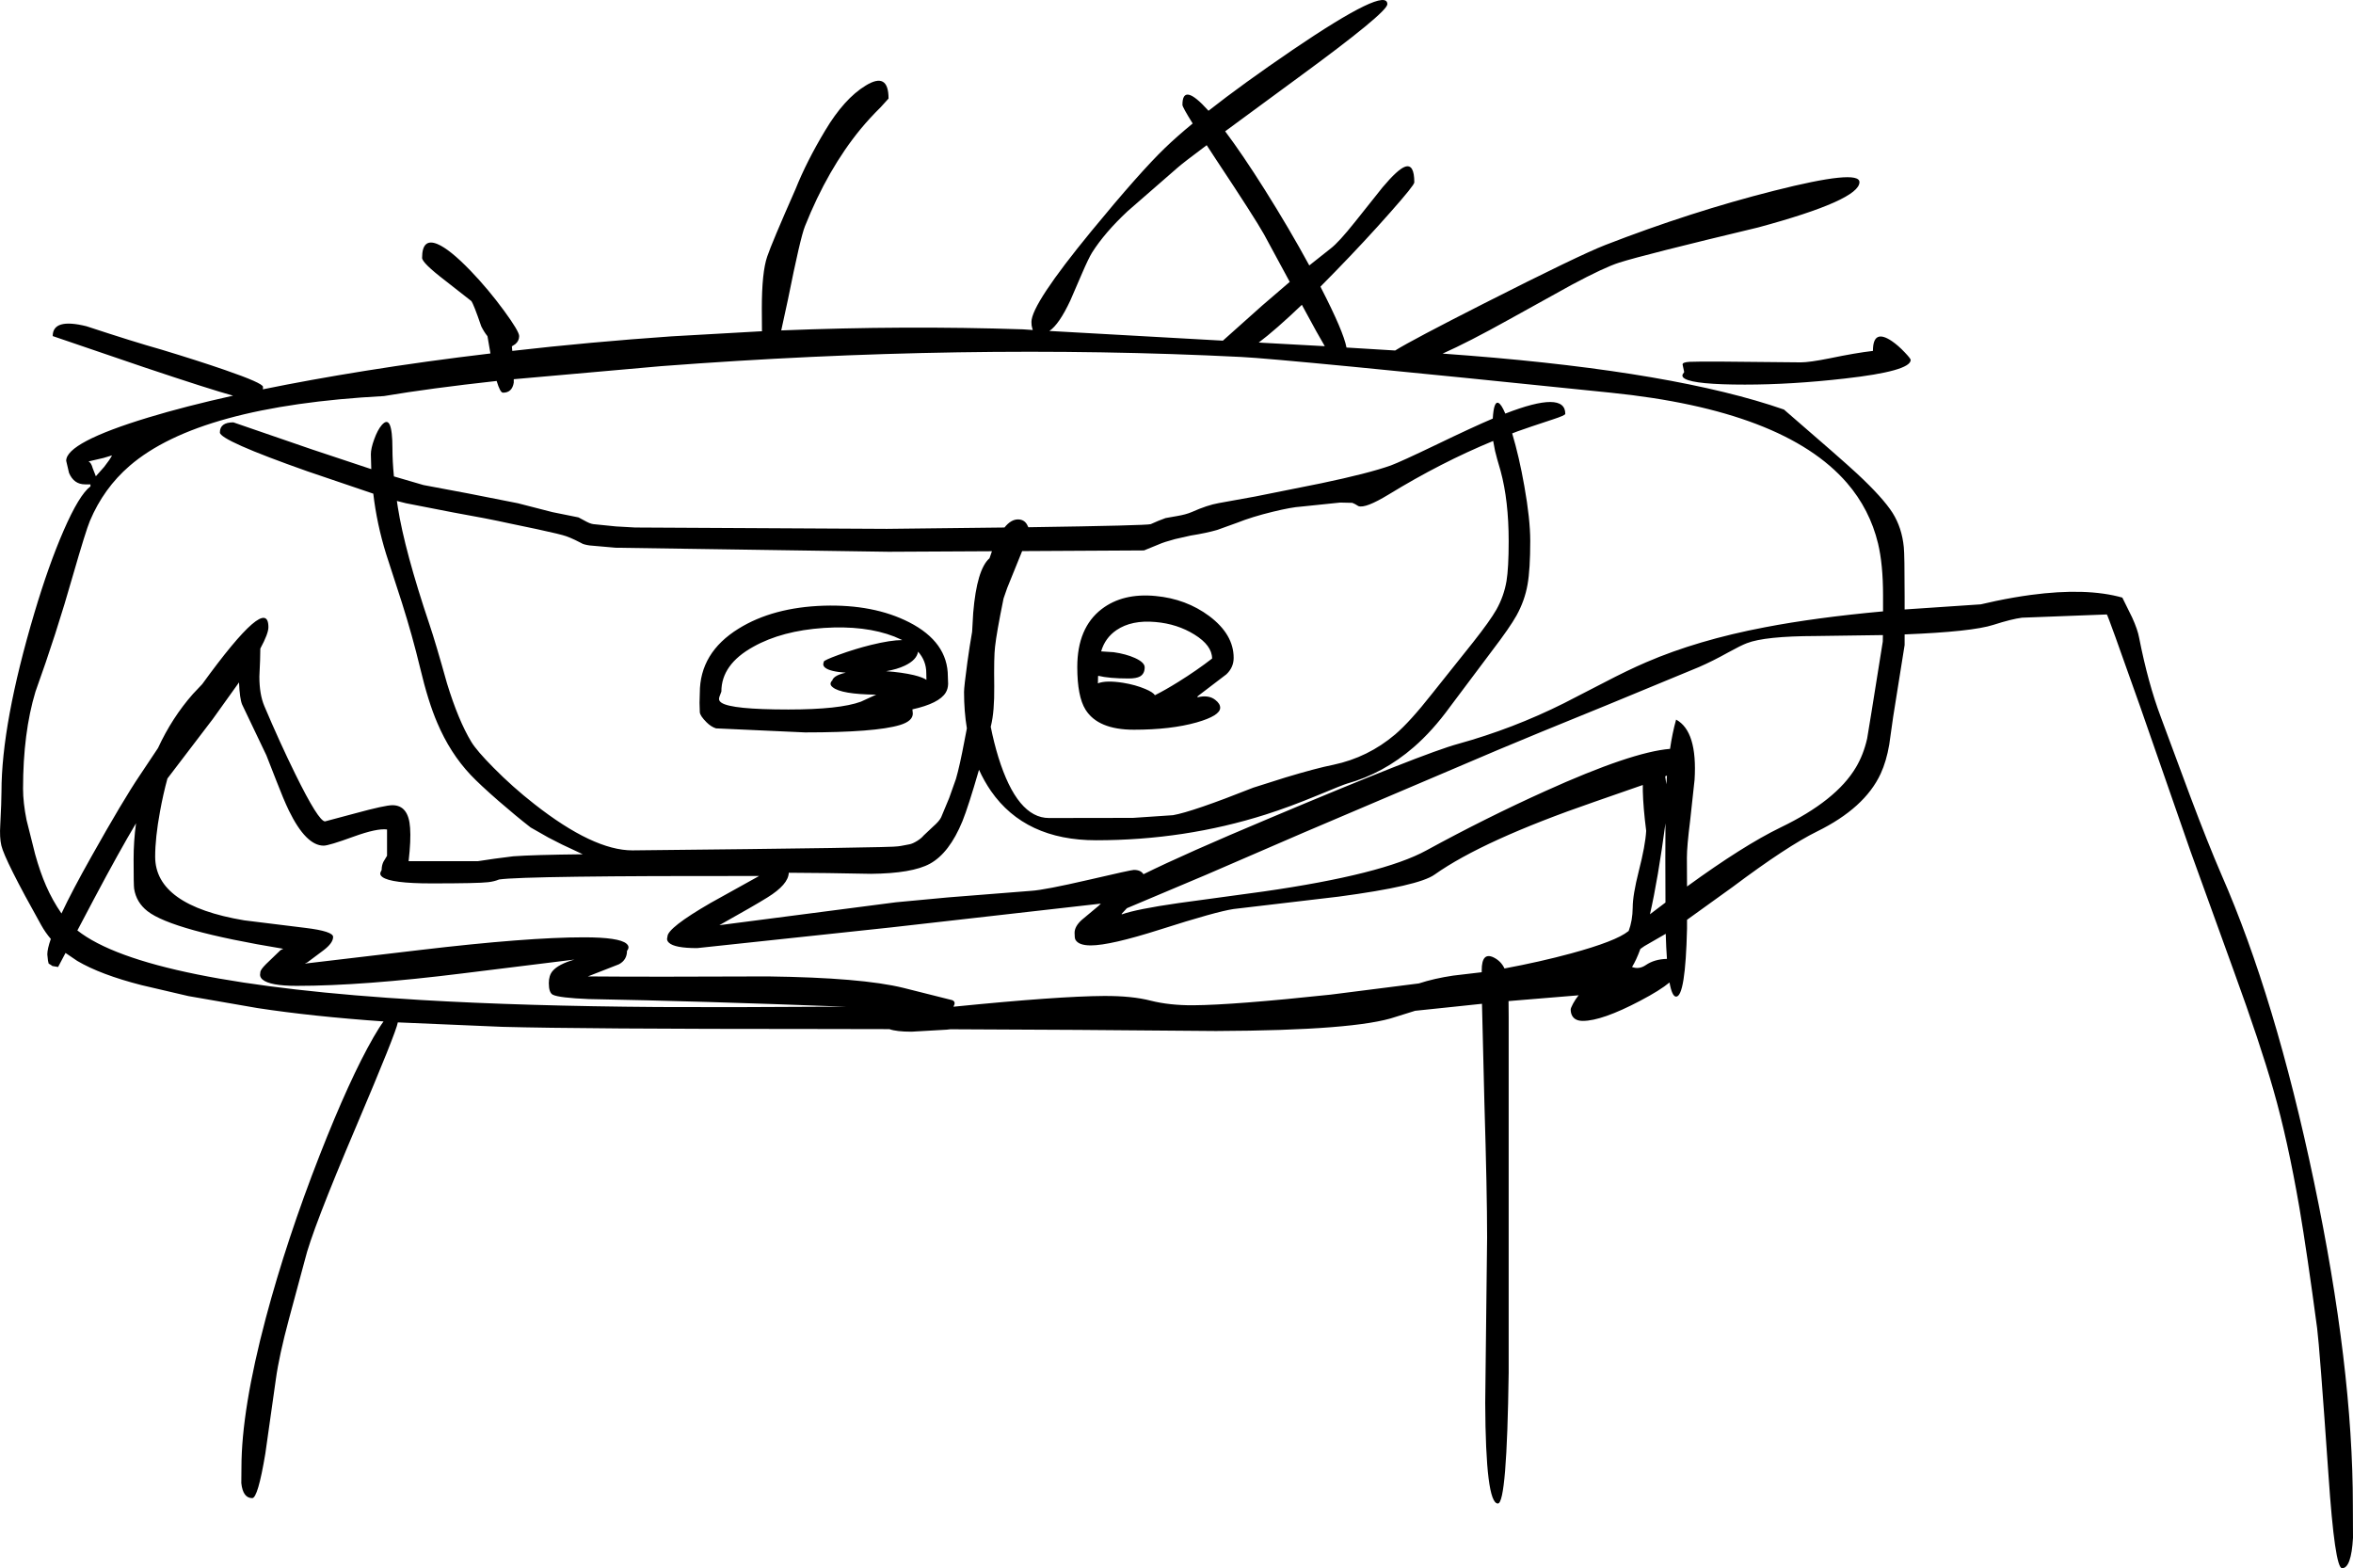 <?xml version="1.0" encoding="UTF-8" standalone="no"?>
<svg xmlns:xlink="http://www.w3.org/1999/xlink" height="581.65px" width="872.7px" xmlns="http://www.w3.org/2000/svg">
  <g transform="matrix(1.0, 0.0, 0.0, 1.0, 97.55, 73.65)">
    <path d="M229.1 -33.9 Q225.0 -29.85 221.65 -25.8 209.45 -10.95 201.0 10.25 199.3 14.45 194.7 37.4 L192.2 48.9 Q238.1 47.05 281.85 48.5 L285.5 48.75 285.25 47.9 Q285.0 47.2 285.0 45.75 285.0 39.15 307.25 12.05 325.3 -9.9 334.5 -18.75 338.85 -22.95 344.8 -27.85 341.0 -33.95 341.0 -34.75 341.0 -43.3 350.55 -32.7 L350.65 -32.55 Q363.3 -42.5 381.8 -55.1 417.0 -79.0 417.0 -72.1 417.0 -69.05 383.85 -44.8 L356.85 -24.95 Q363.2 -16.5 371.5 -3.35 380.6 11.1 388.05 24.8 L396.0 18.5 Q399.0 16.2 405.05 8.6 L415.25 -4.2 Q420.85 -10.85 423.55 -11.8 427.0 -13.0 427.0 -6.0 427.0 -4.95 418.1 5.1 408.8 15.65 397.75 27.0 L392.2 32.65 392.45 33.2 Q400.75 49.35 401.85 55.25 L419.9 56.35 Q426.15 52.45 453.05 38.8 488.15 21.0 497.75 17.25 529.7 4.85 560.4 -2.9 592.1 -10.95 592.1 -6.1 592.1 0.55 554.55 10.7 512.3 20.8 503.0 23.75 497.5 25.5 485.35 32.0 L462.05 44.9 Q447.05 53.25 437.5 57.5 L447.4 58.25 Q524.2 64.35 564.1 78.25 585.6 96.8 591.25 102.05 600.8 110.95 604.4 116.6 607.85 122.1 608.55 129.3 608.85 132.1 608.85 147.6 L608.85 152.4 637.1 150.5 642.7 149.25 Q649.4 147.85 655.7 147.0 676.35 144.25 689.6 148.0 L693.25 155.4 Q695.3 159.9 695.85 163.0 699.15 179.75 703.85 192.25 L714.8 221.75 Q721.3 239.05 726.35 250.75 746.35 296.35 760.65 364.5 775.1 433.35 775.1 484.75 L775.15 496.75 Q774.5 508.0 771.1 508.0 768.4 508.0 766.05 473.35 762.75 425.9 761.85 419.0 758.15 391.25 755.3 374.45 750.9 348.9 745.6 330.5 740.75 313.45 731.0 286.65 L714.85 242.0 696.2 188.4 Q684.15 154.25 683.85 154.25 L652.4 155.45 Q648.5 155.95 641.8 158.1 633.95 160.65 608.85 161.65 L608.85 165.6 604.6 192.25 603.15 202.5 Q602.1 208.7 599.95 213.35 594.05 226.05 576.35 234.75 565.25 240.2 545.1 255.3 L528.15 267.5 528.15 270.75 Q527.55 296.0 524.1 296.0 522.6 296.0 521.65 290.75 518.1 293.7 510.75 297.55 496.6 305.0 489.5 305.0 486.55 305.0 485.5 303.0 485.0 302.05 485.0 300.75 485.0 300.25 485.9 298.55 486.85 296.85 487.75 295.75 L488.0 295.5 461.95 297.65 462.0 303.5 462.0 386.35 462.0 435.5 Q461.35 484.0 458.0 484.0 453.45 484.0 453.3 446.65 L454.0 385.25 Q454.0 368.35 453.0 335.5 L452.1 298.65 442.65 299.65 427.3 301.25 420.1 303.5 Q405.5 308.55 353.45 308.75 300.75 308.25 254.9 308.1 L253.6 308.25 240.5 309.0 Q234.95 309.0 232.3 308.05 L205.85 308.0 Q118.2 308.0 88.8 307.2 L50.0 305.55 Q49.35 309.3 34.55 344.15 18.1 382.8 15.5 393.75 L9.65 415.45 Q5.95 429.2 4.75 438.0 L0.85 465.55 Q-1.9 482.0 -4.0 482.0 -7.45 482.0 -8.05 476.45 L-8.0 470.6 Q-8.0 449.25 1.05 415.15 8.8 386.05 21.0 354.85 32.15 326.4 40.95 311.1 43.05 307.45 44.7 305.2 18.35 303.35 -2.0 300.25 L-27.65 295.8 -45.0 291.75 Q-60.25 287.85 -68.9 282.75 L-73.25 279.8 -76.0 285.0 -78.1 284.65 Q-78.75 284.15 -79.5 283.75 L-79.75 282.7 -80.0 280.35 Q-80.0 278.3 -78.7 274.6 -80.75 272.2 -82.25 269.5 -95.75 245.4 -97.05 239.95 -97.75 237.0 -97.45 232.25 -97.0 223.65 -97.0 220.0 -97.0 194.75 -84.8 153.7 -79.5 135.9 -74.0 123.25 -68.2 109.9 -64.0 106.75 L-64.0 106.0 -66.0 106.0 Q-70.15 106.0 -71.95 101.75 L-73.0 97.25 Q-73.0 90.45 -42.55 81.2 -28.7 77.0 -11.1 73.1 -19.55 70.8 -44.3 62.5 L-78.0 51.0 Q-78.0 44.25 -65.5 47.35 -47.9 53.15 -37.75 56.0 -24.35 60.05 -14.2 63.55 0.0 68.45 0.0 69.85 L-0.05 70.75 Q17.3 67.2 37.85 63.9 60.6 60.25 84.35 57.45 L83.25 51.05 Q82.0 49.5 80.95 47.4 78.15 39.2 77.25 38.0 L67.55 30.4 Q59.0 23.85 59.0 22.0 59.0 14.55 64.65 16.85 69.25 18.75 77.0 26.8 83.5 33.55 89.4 41.6 95.0 49.25 95.0 51.0 95.0 52.8 93.55 54.0 L92.3 54.8 92.45 56.5 Q121.25 53.2 151.5 51.1 L185.1 49.2 185.05 49.0 185.0 40.75 Q185.0 27.3 187.0 21.5 188.7 16.45 197.5 -3.5 201.6 -13.75 208.5 -25.25 215.55 -37.05 223.5 -41.9 232.0 -47.15 232.0 -37.1 L229.1 -33.9 M350.0 -19.8 Q341.35 -13.35 339.25 -11.5 L320.65 4.7 Q312.2 12.6 307.5 20.0 306.15 22.2 303.7 27.9 L299.4 37.85 Q295.25 46.7 291.65 49.1 L356.0 52.7 370.5 39.75 380.8 30.9 371.25 13.25 Q367.8 7.1 353.3 -14.75 L350.0 -19.8 M581.05 59.25 Q590.65 57.25 597.1 56.5 597.1 48.15 604.1 52.85 606.45 54.45 608.9 57.05 611.1 59.35 611.1 59.85 611.1 64.0 586.65 66.75 566.95 69.0 549.6 69.0 531.25 69.0 527.4 66.85 526.15 66.15 526.5 65.25 L527.1 64.35 526.5 61.55 Q526.45 60.7 529.1 60.55 533.35 60.3 570.35 60.75 573.55 60.75 581.05 59.25 M512.95 172.0 Q532.05 163.75 557.05 159.0 575.8 155.4 600.85 153.1 L600.85 147.1 Q600.85 135.7 599.0 127.95 595.95 115.3 587.45 105.45 564.15 78.55 499.85 72.0 378.25 59.5 362.85 58.75 260.1 53.6 147.7 62.15 L93.0 67.0 93.0 68.25 Q92.4 72.0 89.0 72.0 87.95 72.0 86.65 67.65 62.05 70.35 44.85 73.25 -23.75 76.9 -49.5 99.15 -59.1 107.45 -64.2 119.55 -65.7 123.1 -70.5 139.75 -76.65 161.4 -84.4 182.9 -89.0 198.15 -89.0 218.85 -89.0 224.05 -87.7 230.5 L-84.5 243.25 Q-82.65 249.9 -80.45 254.9 -78.1 260.3 -74.75 265.15 -70.75 256.65 -63.65 244.05 -51.8 222.95 -45.75 214.0 L-38.95 203.8 Q-33.75 192.55 -26.0 183.75 L-22.55 180.1 Q2.0 146.25 2.0 159.0 2.0 161.35 -1.0 166.9 -1.0 170.3 -1.35 177.3 -1.35 183.9 0.5 188.25 6.2 201.7 11.95 213.4 20.6 231.0 23.0 231.0 L34.25 228.0 Q45.25 225.0 48.0 225.0 54.0 225.0 54.55 233.4 54.9 237.95 54.0 245.75 L79.75 245.75 85.8 244.85 92.8 243.95 Q100.1 243.4 118.6 243.2 L115.0 241.5 Q111.35 239.9 105.85 237.0 L99.25 233.25 Q93.85 229.05 87.4 223.45 80.45 217.4 77.0 213.75 69.4 205.7 64.65 194.5 61.25 186.65 58.25 174.0 55.4 162.15 51.5 149.85 L45.65 131.8 Q42.2 120.65 40.9 109.45 L16.45 101.15 Q-16.0 89.7 -16.0 86.75 -16.0 83.0 -11.0 83.0 L18.05 93.0 40.15 100.35 40.0 94.85 Q40.0 92.65 41.25 89.25 42.5 85.8 44.0 84.05 48.0 79.4 48.0 92.75 48.0 97.35 48.55 103.05 L59.5 106.25 76.0 109.35 94.5 113.0 107.35 116.3 117.0 118.25 119.15 119.4 Q121.25 120.6 122.5 120.75 L130.9 121.6 138.0 122.0 231.35 122.5 275.0 122.0 Q277.4 119.0 280.0 119.0 282.2 119.0 283.3 120.8 L283.85 121.9 Q327.95 121.25 329.25 120.75 L332.0 119.55 334.75 118.5 339.0 117.75 Q342.3 117.2 344.5 116.25 350.2 113.7 354.45 112.95 L368.0 110.5 392.45 105.6 Q409.9 101.95 418.25 99.0 422.0 97.6 434.7 91.5 449.0 84.6 456.1 81.6 456.5 75.0 458.2 75.8 459.3 76.3 460.75 79.75 483.0 71.1 483.0 79.85 483.0 80.4 478.4 81.9 469.4 84.85 465.25 86.35 L463.3 87.1 Q465.9 95.8 467.8 106.6 470.0 118.9 470.0 127.0 470.0 137.55 469.0 143.15 467.95 149.15 464.9 154.65 462.45 159.05 455.85 167.7 L440.25 188.5 Q433.75 197.45 426.75 203.5 415.5 213.25 402.0 217.0 400.6 217.4 391.1 221.35 380.85 225.6 371.9 228.45 341.85 238.0 309.0 238.0 282.7 238.0 270.0 219.75 267.45 216.05 265.55 211.85 261.65 225.35 259.4 230.95 254.55 242.75 247.35 246.7 240.75 250.3 225.5 250.45 208.8 250.1 195.0 250.05 194.85 254.4 187.1 259.2 182.3 262.2 169.25 269.5 L234.75 261.0 254.0 259.2 285.0 256.75 Q289.85 256.45 306.1 252.7 322.0 249.0 323.0 249.0 325.55 249.0 326.55 250.6 341.8 243.05 373.15 229.9 430.55 205.7 443.25 202.25 463.65 196.6 482.45 187.2 L497.4 179.5 Q506.2 174.9 512.95 172.0 M543.3 168.4 Q537.75 171.5 532.6 173.75 L498.85 187.7 Q469.95 199.45 458.0 204.5 L385.75 235.25 349.8 250.8 320.4 263.2 318.5 265.25 318.5 265.5 Q323.9 263.55 339.55 261.3 L371.1 257.0 Q415.3 250.65 431.5 241.75 453.65 229.65 475.5 219.8 507.65 205.25 521.85 204.1 522.7 198.25 524.1 193.25 532.05 197.55 530.95 215.55 L529.3 230.75 Q528.1 240.2 528.1 244.5 L528.15 255.15 Q549.05 239.95 562.85 233.25 583.5 223.3 590.8 210.95 593.6 206.25 594.95 200.3 L596.6 190.25 600.75 164.3 600.8 161.9 575.85 162.25 Q557.05 162.3 550.35 164.9 548.2 165.7 543.3 168.4 M456.25 89.9 Q436.95 97.85 417.5 109.75 408.8 115.05 406.25 114.05 404.95 113.2 404.0 112.85 L399.5 112.75 385.0 114.25 Q381.55 114.45 374.55 116.15 366.9 118.0 361.25 120.25 L353.9 122.9 Q349.95 124.05 344.0 125.0 L338.25 126.3 Q334.15 127.4 332.25 128.25 L326.75 130.5 281.55 130.75 276.0 144.45 274.7 148.2 274.65 148.35 Q272.05 161.1 271.5 166.25 271.05 169.9 271.2 180.95 271.3 190.25 270.0 195.5 L269.9 195.9 Q271.1 201.9 272.75 207.25 279.75 229.75 291.5 229.75 L322.65 229.7 337.5 228.7 Q344.7 227.45 367.25 218.5 L379.25 214.7 Q390.7 211.25 397.0 210.0 409.8 207.3 419.9 198.75 425.4 194.05 433.5 183.75 L448.85 164.5 Q455.05 156.65 457.45 152.45 460.25 147.45 461.2 141.85 462.0 136.95 462.0 127.1 462.0 112.0 459.0 101.0 457.5 95.95 456.95 93.6 L456.25 89.9 M385.3 39.4 Q375.5 48.75 369.3 53.4 L370.95 53.5 393.8 54.75 Q391.05 50.1 386.65 41.9 L385.3 39.4 M360.0 170.35 Q360.0 173.9 357.3 176.45 L346.75 184.5 346.5 185.0 Q350.7 183.95 353.2 185.95 355.0 187.35 355.0 188.85 355.0 191.8 346.25 194.3 336.7 197.0 323.0 197.0 309.7 197.0 305.05 189.55 302.0 184.65 302.0 173.75 302.0 159.2 311.05 152.25 318.9 146.25 331.0 147.4 342.35 148.45 350.95 154.85 360.0 161.65 360.0 170.35 M345.45 161.7 Q339.1 157.75 331.0 157.05 322.15 156.25 316.55 160.05 312.3 162.95 310.85 167.95 L315.5 168.25 Q320.05 168.9 323.4 170.4 327.0 172.05 327.0 173.85 327.0 176.25 325.25 177.25 323.9 178.0 321.0 178.0 313.9 178.0 309.75 177.0 L309.7 177.45 309.65 179.8 Q312.65 178.6 319.0 179.6 323.6 180.35 327.25 181.9 330.1 183.1 330.8 184.2 334.7 182.25 339.5 179.25 346.4 174.95 352.0 170.6 352.0 165.75 345.45 161.7 M441.4 288.2 L452.0 286.95 452.0 286.25 Q452.0 279.35 456.4 281.45 459.15 282.8 460.45 285.55 473.6 283.1 485.05 280.0 501.8 275.45 506.35 271.75 L506.5 271.65 Q507.95 267.8 508.0 263.0 508.0 258.35 510.25 249.45 512.7 239.9 513.0 234.5 511.9 225.9 511.75 219.75 L511.75 217.5 493.8 223.75 Q452.5 238.0 434.5 250.75 428.65 254.95 399.0 258.9 L360.0 263.5 Q353.55 264.45 332.75 271.1 314.25 277.0 307.0 277.0 302.45 277.0 301.3 274.85 301.0 274.3 301.0 272.35 301.0 269.95 303.65 267.55 L310.0 262.25 310.75 261.5 233.15 270.3 161.0 278.0 Q152.65 278.0 150.55 276.0 149.85 275.35 149.85 274.55 L150.0 273.75 Q150.0 270.5 166.0 261.25 L184.0 251.25 Q97.05 251.15 87.55 252.55 85.75 253.3 83.5 253.55 79.75 254.0 62.5 254.0 47.5 254.0 44.3 251.65 43.25 250.9 43.55 249.95 L44.0 249.0 Q44.0 247.35 44.65 246.0 L46.0 243.75 46.0 234.0 Q42.3 233.5 33.6 236.65 24.4 240.0 22.5 240.0 15.95 240.0 9.6 227.0 7.6 222.85 4.95 215.95 L1.25 206.5 -7.75 187.65 Q-8.65 185.5 -8.9 179.45 L-18.6 193.0 -35.45 215.1 Q-37.05 220.95 -38.2 227.3 -40.0 237.05 -40.0 244.1 -40.0 262.15 -7.0 267.7 L15.7 270.5 Q26.0 271.75 26.0 273.85 26.0 276.1 22.45 278.8 20.5 280.25 16.5 283.25 L15.5 283.75 58.25 278.7 Q98.0 274.0 119.0 274.0 132.05 274.0 134.8 276.35 136.2 277.55 135.0 279.0 135.0 282.4 132.0 284.0 L120.5 288.5 Q143.75 288.7 187.25 288.5 222.05 288.95 237.5 292.75 L255.6 297.3 Q257.15 297.95 256.05 299.7 L256.5 299.7 Q294.95 295.85 311.9 295.75 322.3 295.7 329.25 297.5 336.2 299.25 345.0 299.2 360.0 299.1 396.0 295.25 L428.7 291.1 Q434.35 289.25 441.4 288.2 M520.7 214.0 L520.05 214.3 520.3 216.0 520.5 217.25 520.7 214.0 M520.15 231.7 Q517.4 252.3 514.4 265.45 517.3 263.2 520.15 261.1 L520.1 244.5 520.15 231.7 M520.25 272.7 L512.35 277.25 510.85 278.3 Q509.3 282.55 507.75 285.0 510.35 286.0 512.85 284.3 516.05 282.1 520.7 282.0 520.4 277.95 520.25 272.7 M164.5 194.25 Q162.1 191.85 162.0 190.5 L161.9 187.0 162.0 183.35 Q162.0 168.4 176.4 159.5 189.15 151.6 208.0 151.0 226.5 150.45 239.65 157.15 254.0 164.5 254.0 177.25 L254.1 180.0 Q254.05 181.85 253.2 183.25 250.75 187.25 240.85 189.45 L241.0 191.0 Q241.0 193.8 236.25 195.25 227.2 198.0 201.0 198.0 L168.0 196.5 Q166.15 195.9 164.5 194.25 M169.25 184.85 Q168.8 186.2 170.05 187.0 173.8 189.5 194.85 189.5 213.85 189.5 221.75 186.6 L226.85 184.25 227.45 184.0 Q214.45 183.85 211.3 181.25 210.25 180.45 210.55 179.6 211.0 178.25 211.0 179.35 211.05 176.95 216.15 175.85 210.3 175.45 208.5 174.0 207.7 173.35 207.8 172.55 L208.0 171.75 Q208.0 171.25 213.45 169.25 219.45 167.05 225.5 165.55 232.85 163.75 237.1 163.75 L234.15 162.45 Q223.35 158.25 208.0 159.25 192.45 160.3 181.9 166.2 170.0 172.75 170.0 182.85 L169.25 184.85 M241.4 176.75 Q244.65 177.55 246.05 178.5 L246.05 178.2 246.0 176.0 Q246.0 171.45 242.95 168.05 242.45 171.15 238.0 173.25 235.15 174.6 231.1 175.3 236.9 175.7 241.4 176.75 M270.35 130.8 L232.0 131.0 130.75 129.5 121.1 128.65 Q118.75 128.3 118.0 127.75 L115.7 126.6 Q113.8 125.7 112.5 125.25 110.6 124.55 101.55 122.6 L91.5 120.5 Q83.15 118.65 70.45 116.4 L53.0 113.0 49.65 112.15 50.0 114.5 Q52.55 130.65 61.75 158.0 64.0 164.65 68.25 179.85 72.45 193.55 77.25 201.5 79.25 204.8 85.5 211.1 92.55 218.25 100.6 224.55 122.5 241.75 137.0 241.75 234.5 240.75 235.5 240.25 L236.6 240.1 239.75 239.5 Q240.9 239.3 242.6 238.25 244.2 237.25 245.0 236.25 L248.5 232.95 Q250.8 230.95 251.5 229.5 L254.5 222.3 257.0 215.25 Q258.4 210.45 260.15 201.15 L261.05 196.5 Q260.0 190.15 260.0 183.0 260.0 181.1 261.25 171.9 262.05 166.05 263.0 160.65 L263.4 153.65 Q264.75 137.5 269.45 133.4 L270.35 130.8 M107.5 295.3 Q106.0 294.55 106.0 291.0 106.0 288.15 107.4 286.5 109.55 283.95 115.5 282.25 L74.25 287.35 Q37.0 292.0 12.5 292.0 2.55 292.0 -0.2 289.65 -1.05 288.9 -1.1 287.95 L-1.0 287.0 Q-1.0 286.05 1.1 283.95 L6.5 278.75 7.5 278.25 Q-33.6 271.5 -42.85 264.3 -47.0 261.05 -47.8 256.0 -48.0 254.75 -48.0 245.1 -48.0 238.25 -47.1 231.7 -53.2 241.9 -62.65 259.7 L-68.85 271.45 Q-43.85 291.15 58.65 297.25 97.0 299.5 146.5 299.85 173.0 300.0 207.35 299.75 L216.35 299.75 Q161.85 297.65 120.8 296.9 109.85 296.45 107.5 295.3 M-59.15 96.2 L-64.75 97.5 Q-63.75 97.85 -63.15 100.05 L-62.0 103.0 -58.9 99.5 Q-56.7 96.7 -56.0 95.25 L-59.15 96.2" fill="#000000" fill-rule="evenodd" stroke="none"/>
  </g>
</svg>
